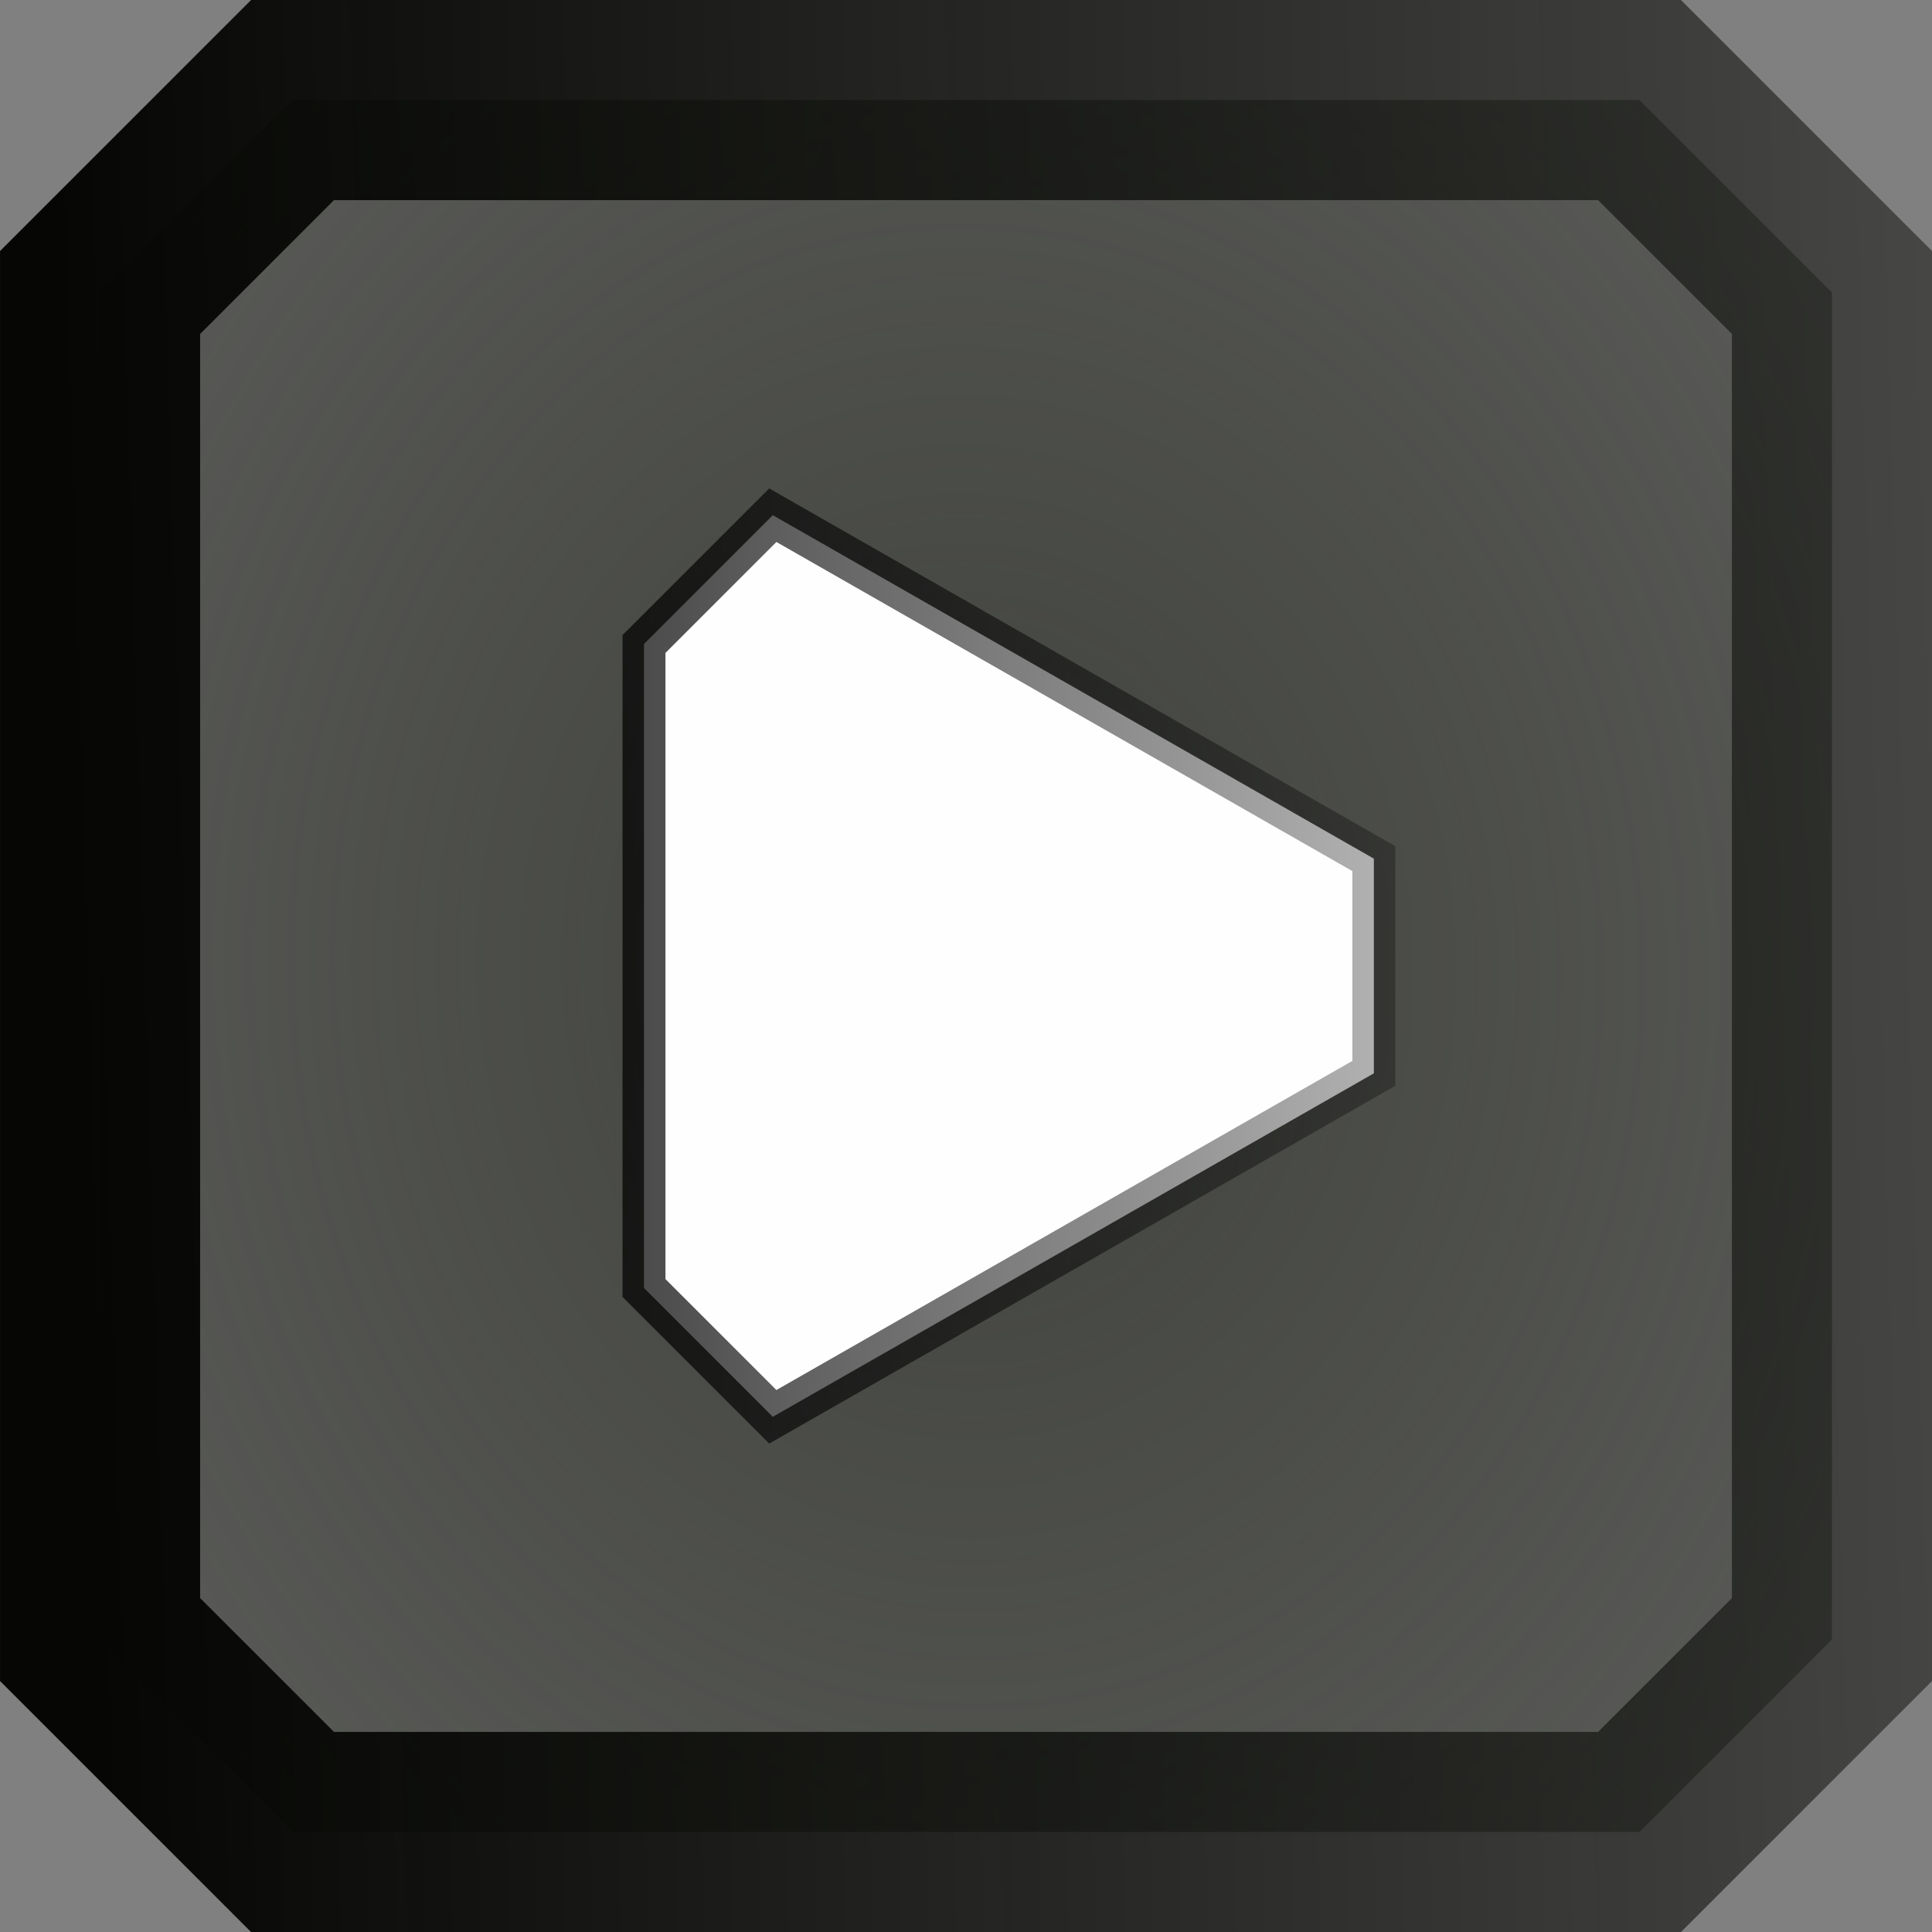 <?xml version="1.0" encoding="UTF-8" standalone="no"?>
<!-- Created with Inkscape (http://www.inkscape.org/) -->

<svg
   xmlns:dc="http://purl.org/dc/elements/1.1/"
   xmlns:cc="http://creativecommons.org/ns#"
   xmlns:rdf="http://www.w3.org/1999/02/22-rdf-syntax-ns#"
   xmlns:svg="http://www.w3.org/2000/svg"
   xmlns="http://www.w3.org/2000/svg"
   xmlns:xlink="http://www.w3.org/1999/xlink"
   xmlns:sodipodi="http://sodipodi.sourceforge.net/DTD/sodipodi-0.dtd"
   xmlns:inkscape="http://www.inkscape.org/namespaces/inkscape"
   id="svg2"
   version="1.1"
   inkscape:version="0.91 r13725"
   width="45"
   height="45"
   viewBox="0 0 45 45"
   sodipodi:docname="flatDark15.svg">
  <rect x="0" y="0" width="45" height="45" fill="#808080" stroke="none"/>
  <defs
     id="defs6">
    <linearGradient
       inkscape:collect="always"
       id="linearGradient4170">
      <stop
         style="stop-color:#000000;stop-opacity:1;"
         offset="0"
         id="stop4172" />
      <stop
         style="stop-color:#000000;stop-opacity:0;"
         offset="1"
         id="stop4174" />
    </linearGradient>
    <linearGradient
       inkscape:collect="always"
       id="linearGradient4150">
      <stop
         style="stop-color:#40423d;stop-opacity:1;"
         offset="0"
         id="stop4152" />
      <stop
         style="stop-color:#40423d;stop-opacity:0;"
         offset="1"
         id="stop4154" />
    </linearGradient>
    <linearGradient
       inkscape:collect="always"
       id="linearGradient4142">
      <stop
         style="stop-color:#060704;stop-opacity:1;"
         offset="0"
         id="stop4144" />
      <stop
         style="stop-color:#060704;stop-opacity:0;"
         offset="1"
         id="stop4146" />
    </linearGradient>
    <linearGradient
       inkscape:collect="always"
       xlink:href="#linearGradient4142"
       id="linearGradient4148"
       x1="-0.5"
       y1="22.5"
       x2="92.222"
       y2="19.711"
       gradientUnits="userSpaceOnUse"
       gradientTransform="matrix(0.896,0,0,0.896,2.331,2.331)" />
    <radialGradient
       inkscape:collect="always"
       xlink:href="#linearGradient4150"
       id="radialGradient4156"
       cx="22.5"
       cy="22.5"
       fx="22.5"
       fy="22.5"
       r="22.5"
       gradientUnits="userSpaceOnUse"
       gradientTransform="matrix(2.778,-0.111,0.13,3.241,-42.917,-47.913)" />
    <linearGradient
       inkscape:collect="always"
       xlink:href="#linearGradient4170"
       id="linearGradient4176"
       x1="2.331"
       y1="22.5"
       x2="45"
       y2="22.5"
       gradientUnits="userSpaceOnUse" />
  </defs>
  <sodipodi:namedview
     pagecolor="#ffffff"
     bordercolor="#666666"
     borderopacity="1"
     objecttolerance="10"
     gridtolerance="10"
     guidetolerance="10"
     inkscape:pageopacity="0"
     inkscape:pageshadow="2"
     inkscape:window-width="1219"
     inkscape:window-height="579"
     id="namedview4"
     showgrid="true"
     inkscape:snap-bbox="true"
     inkscape:bbox-paths="true"
     inkscape:bbox-nodes="true"
     inkscape:snap-bbox-edge-midpoints="true"
     inkscape:snap-bbox-midpoints="true"
     inkscape:object-paths="true"
     inkscape:snap-intersection-paths="true"
     inkscape:snap-smooth-nodes="true"
     inkscape:snap-midpoints="true"
     inkscape:object-nodes="true"
     inkscape:zoom="2.6222222"
     inkscape:cx="-47.769122"
     inkscape:cy="17.212253"
     inkscape:window-x="-185"
     inkscape:window-y="-118"
     inkscape:window-maximized="0"
     inkscape:current-layer="svg2">
    <inkscape:grid
       type="xygrid"
       id="grid4138" />
  </sodipodi:namedview>
  <path
     style="fill:url(#radialGradient4156);fill-rule:evenodd;stroke:url(#linearGradient4148);stroke-width:4.661;stroke-linecap:butt;stroke-linejoin:miter;stroke-miterlimit:4;stroke-dasharray:none;stroke-opacity:1;fill-opacity:1"
     d="m 2.331,6.813 4.482,-4.482 31.375,0 4.482,4.482 0,31.375 -4.482,4.482 -31.375,0 -4.482,-4.482 z"
     id="path4140"
     inkscape:connector-curvature="0" />
  <path
     style="fill:#fefeff;fill-opacity:1;fill-rule:evenodd;stroke:url(#linearGradient4176);stroke-width:1px;stroke-linecap:butt;stroke-linejoin:miter;stroke-opacity:1"
     d="m 15,15 3,-3 14,8 0,0 0,5 -14,8 -3,-3 z"
     id="path4168"
     inkscape:connector-curvature="0"
     sodipodi:nodetypes="cccccccc" />
</svg>
